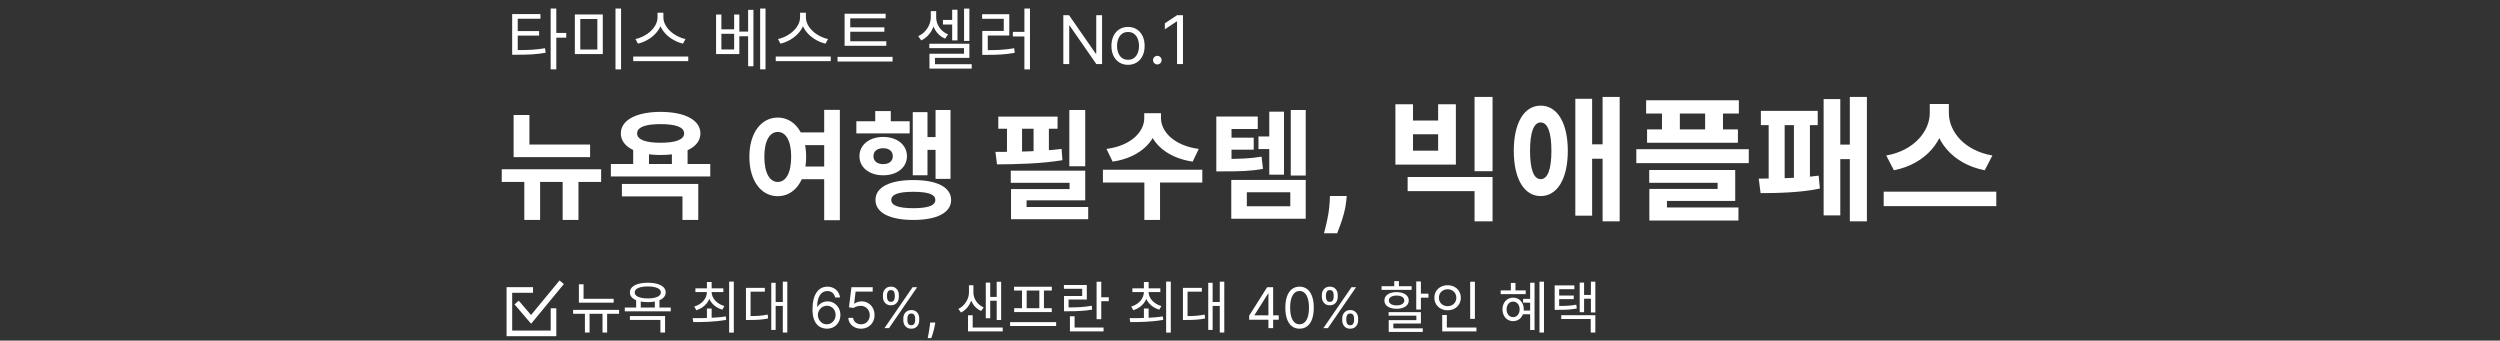<svg width="800" height="109" viewBox="0 0 800 109" fill="none" xmlns="http://www.w3.org/2000/svg">
<rect x="0" y="0" width="800" height="109" fill="#333333" stroke="none"/>
<g clip-path="url(#clip0_12149_18329)">
<mask id="mask0_12149_18329" style="mask-type:luminance" maskUnits="userSpaceOnUse" x="0" y="0" width="800" height="109">
<path d="M800 0H0V109H800V0Z" fill="white"/>
</mask>
<g mask="url(#mask0_12149_18329)">
<path d="M164.358 46.252H188.83V50.28H164.358V46.252ZM164.358 36.79H169.412V48.076H164.358V36.79ZM160.558 54.156H192.364V58.222H160.558V54.156ZM167.778 55.6H172.832V70.382H167.778V55.6ZM180.052 55.6H185.106V70.382H180.052V55.6ZM202.621 47.088H207.675V53.586H202.621V47.088ZM215.009 47.088H220.025V53.586H215.009V47.088ZM211.399 35.802C219.151 35.802 224.129 38.424 224.129 42.68C224.129 46.974 219.151 49.596 211.399 49.596C203.647 49.596 198.669 46.974 198.669 42.68C198.669 38.424 203.647 35.802 211.399 35.802ZM211.399 39.716C206.573 39.716 203.875 40.666 203.875 42.68C203.875 44.694 206.573 45.682 211.399 45.682C216.187 45.682 218.923 44.694 218.923 42.68C218.923 40.666 216.187 39.716 211.399 39.716ZM195.477 52.484H227.283V56.474H195.477V52.484ZM199.011 58.868H223.445V70.382H218.391V62.858H199.011V58.868ZM254.961 42.376H264.537V46.442H254.961V42.376ZM254.961 53.282H264.537V57.348H254.961V53.282ZM248.881 37.626C254.125 37.626 257.963 42.49 257.963 50.166C257.963 57.918 254.125 62.782 248.881 62.782C243.599 62.782 239.799 57.918 239.799 50.166C239.799 42.49 243.599 37.626 248.881 37.626ZM248.881 42.224C246.335 42.224 244.587 44.998 244.587 50.166C244.587 55.41 246.335 58.222 248.881 58.222C251.465 58.222 253.175 55.41 253.175 50.166C253.175 44.998 251.465 42.224 248.881 42.224ZM263.739 35.156H268.755V70.458H263.739V35.156ZM299.38 35.194H304.168V57.234H299.38V35.194ZM295.086 43.858H300.71V47.962H295.086V43.858ZM292.084 35.878H296.796V56.094H292.084V35.878ZM274.034 38.804H291.096V42.68H274.034V38.804ZM282.622 43.82C287.03 43.82 290.222 46.328 290.222 49.976C290.222 53.624 287.03 56.094 282.622 56.094C278.214 56.094 275.022 53.624 275.022 49.976C275.022 46.328 278.214 43.82 282.622 43.82ZM282.622 47.43C280.76 47.43 279.506 48.342 279.506 49.976C279.506 51.61 280.76 52.522 282.622 52.522C284.446 52.522 285.7 51.61 285.7 49.976C285.7 48.342 284.446 47.43 282.622 47.43ZM280.076 35.536H285.054V41.464H280.076V35.536ZM292.274 57.614C299.798 57.614 304.358 59.894 304.358 63.998C304.358 68.064 299.798 70.382 292.274 70.382C284.712 70.382 280.152 68.064 280.152 63.998C280.152 59.894 284.712 57.614 292.274 57.614ZM292.274 61.376C287.562 61.376 285.206 62.174 285.206 63.998C285.206 65.784 287.562 66.62 292.274 66.62C296.948 66.62 299.304 65.784 299.304 63.998C299.304 62.174 296.948 61.376 292.274 61.376ZM342.182 35.194H347.274V53.206H342.182V35.194ZM323.448 54.612H347.274V64.112H328.502V68.368H323.524V60.502H342.258V58.488H323.448V54.612ZM323.524 66.24H348.224V70.154H323.524V66.24ZM319.458 37.322H338.42V41.198H319.458V37.322ZM319.04 52.598L318.546 48.608C324.702 48.608 332.91 48.494 339.712 47.658L339.978 51.268C333.024 52.408 325.12 52.56 319.04 52.598ZM322.232 39.07H327.058V50.584H322.232V39.07ZM330.744 39.07H335.646V50.584H330.744V39.07ZM366.157 36.22H370.603V37.854C370.603 44.618 365.283 50.356 356.049 51.724L354.073 47.658C362.167 46.594 366.157 41.996 366.157 37.854V36.22ZM367.107 36.22H371.515V37.854C371.515 41.958 375.543 46.594 383.599 47.658L381.661 51.724C372.427 50.356 367.107 44.618 367.107 37.854V36.22ZM366.195 57.5H371.211V70.382H366.195V57.5ZM352.933 54.308H384.739V58.412H352.933V54.308ZM402.71 43.668H408.068V47.696H402.71V43.668ZM389.22 50.85H391.614C396.63 50.85 399.86 50.774 403.698 50.128L404.154 54.042C400.164 54.764 396.82 54.84 391.614 54.84H389.22V50.85ZM389.22 37.284H402.482V41.274H394.084V53.168H389.22V37.284ZM392.64 44.048H401.19V47.886H392.64V44.048ZM413.046 35.194H417.834V56.17H413.046V35.194ZM406.168 35.726H410.88V55.904H406.168V35.726ZM394.008 57.576H417.834V70.002H394.008V57.576ZM412.894 61.528H398.986V66.012H412.894V61.528ZM430.955 62.724L430.787 64.404C430.655 65.748 430.4 67.087 430.023 68.42C429.657 69.764 429.27 70.98 428.863 72.07C428.466 73.159 428.145 74.014 427.901 74.635H423.686C423.839 74.034 424.048 73.195 424.312 72.115C424.577 71.046 424.827 69.845 425.061 68.512C425.295 67.178 425.442 65.819 425.504 64.435L425.58 62.724H430.955ZM446.53 33.374H452.163V38.577H460.204V33.374H465.88V52.681H446.53V33.374ZM452.163 42.963V48.209H460.204V42.963H452.163ZM450.443 56.637H477.619V70.827H471.857V61.152H450.443V56.637ZM471.857 31.009H477.619V54.788H471.857V31.009ZM493.01 33.804C498.299 33.804 501.696 39.265 501.696 48.252C501.696 57.282 498.299 62.743 493.01 62.743C487.764 62.743 484.41 57.282 484.41 48.252C484.41 39.265 487.764 33.804 493.01 33.804ZM493.01 39.179C490.86 39.179 489.613 42.189 489.613 48.252C489.613 54.358 490.86 57.325 493.01 57.325C495.203 57.325 496.45 54.358 496.45 48.252C496.45 42.189 495.203 39.179 493.01 39.179ZM512.833 31.009H518.294V70.827H512.833V31.009ZM508.06 46.188H514.639V50.789H508.06V46.188ZM504.104 31.611H509.479V69.021H504.104V31.611ZM526.761 32.084H556.431V36.341H526.761V32.084ZM527.062 41.415H556.13V45.672H527.062V41.415ZM531.835 33.761H537.554V44.167H531.835V33.761ZM545.638 33.761H551.357V44.167H545.638V33.761ZM523.622 47.736H559.613V52.208H523.622V47.736ZM527.75 54.401H555.27V64.291H533.426V67.989H527.793V60.464H549.637V58.486H527.75V54.401ZM527.793 66.398H556.302V70.569H527.793V66.398ZM591.946 31.009H597.407V70.827H591.946V31.009ZM587.173 46.274H593.752V50.918H587.173V46.274ZM583.561 31.697H588.893V68.935H583.561V31.697ZM563.48 35.481H581.669V40.039H563.48V35.481ZM563.394 61.797L562.792 57.153C567.737 57.153 576.036 57.024 581.97 56.207L582.357 60.335C576.251 61.668 568.253 61.797 563.394 61.797ZM565.974 38.405H571.091V58.357H565.974V38.405ZM574.058 38.405H579.175V58.357H574.058V38.405ZM617.528 33.288H622.516V36.169C622.516 44.812 616.367 52.466 606.047 54.487L603.596 49.757C612.583 48.209 617.528 41.888 617.528 36.169V33.288ZM618.689 33.288H623.634V36.169C623.634 42.017 628.536 48.209 637.566 49.757L635.115 54.487C624.795 52.466 618.689 44.941 618.689 36.169V33.288ZM602.779 61.324H638.813V65.968H602.779V61.324Z" fill="white"/>
<path d="M163.892 16.028H165.419C169.009 16.028 171.482 15.942 174.406 15.426L174.599 16.888C171.589 17.404 169.052 17.512 165.419 17.512H163.892V16.028ZM163.892 4.504H172.944V5.987H165.677V16.544H163.892V4.504ZM165.225 9.944H172.514V11.384H165.225V9.944ZM176.212 2.741H178.018V22.177H176.212V2.741ZM177.588 10.546H181.2V12.05H177.588V10.546ZM183.95 4.633H192.894V17.297H183.95V4.633ZM191.152 6.074H185.691V15.856H191.152V6.074ZM196.957 2.72H198.742V22.198H196.957V2.72ZM210.415 4.074H211.963V5.558C211.963 9.793 208.028 13.082 204.137 13.964L203.341 12.48C206.76 11.835 210.415 8.868 210.415 5.558V4.074ZM210.737 4.074H212.285V5.558C212.285 8.89 215.962 11.835 219.359 12.48L218.563 13.964C214.693 13.082 210.737 9.815 210.737 5.558V4.074ZM202.632 18.092H220.24V19.554H202.632V18.092ZM229.145 4.654H230.843V9.384H234.928V4.654H236.584V17.297H229.145V4.654ZM230.843 10.825V15.835H234.928V10.825H230.843ZM243.249 2.741H244.969V22.177H243.249V2.741ZM236.283 10.116H240.024V11.599H236.283V10.116ZM239.4 3.15H241.099V21.209H239.4V3.15ZM256.018 4.074H257.566V5.558C257.566 9.793 253.632 13.082 249.74 13.964L248.945 12.48C252.363 11.835 256.018 8.868 256.018 5.558V4.074ZM256.341 4.074H257.889V5.558C257.889 8.89 261.565 11.835 264.962 12.48L264.167 13.964C260.297 13.082 256.341 9.815 256.341 5.558V4.074ZM248.235 18.092H265.844V19.554H248.235V18.092ZM270.271 13.211H283.622V14.652H270.271V13.211ZM268.013 18.2H285.622V19.683H268.013V18.2ZM270.271 4.396H283.407V5.859H272.077V13.663H270.271V4.396ZM271.496 8.739H282.999V10.159H271.496V8.739ZM301.751 6.375H305.492V7.858H301.751V6.375ZM297.859 3.558H299.257V5.514C299.257 8.524 297.623 11.62 294.806 12.932L293.839 11.578C296.376 10.438 297.859 7.837 297.859 5.514V3.558ZM298.203 3.558H299.579V5.601C299.579 7.815 300.977 10.03 303.363 10.997L302.439 12.373C299.665 11.212 298.203 8.482 298.203 5.601V3.558ZM308.502 2.763H310.2V13.104H308.502V2.763ZM304.696 3.107H306.395V12.932H304.696V3.107ZM297.386 13.986H310.2V18.522H299.192V21.381H297.429V17.189H308.48V15.405H297.386V13.986ZM297.429 20.543H310.953V21.962H297.429V20.543ZM327.807 2.72H329.591V22.198H327.807V2.72ZM324.109 10.201H328.237V11.664H324.109V10.201ZM314.326 16.049H315.81C319.25 16.049 321.679 15.942 324.539 15.426L324.711 16.91C321.787 17.425 319.314 17.555 315.81 17.555H314.326V16.049ZM314.283 4.547H322.969V11.363H316.089V16.501H314.326V9.9H321.206V6.009H314.283V4.547ZM352.66 4.864V20.5H350.827L342.307 8.223H342.154V20.5H340.261V4.864H342.093L350.644 17.171H350.797V4.864H352.66ZM360.969 20.744C359.91 20.744 358.981 20.492 358.182 19.988C357.388 19.485 356.767 18.78 356.319 17.874C355.876 16.968 355.655 15.909 355.655 14.697C355.655 13.476 355.876 12.409 356.319 11.498C356.767 10.587 357.388 9.88 358.182 9.376C358.981 8.872 359.91 8.62 360.969 8.62C362.027 8.62 362.954 8.872 363.748 9.376C364.547 9.88 365.168 10.587 365.611 11.498C366.058 12.409 366.282 13.476 366.282 14.697C366.282 15.909 366.058 16.968 365.611 17.874C365.168 18.78 364.547 19.485 363.748 19.988C362.954 20.492 362.027 20.744 360.969 20.744ZM360.969 19.126C361.773 19.126 362.434 18.92 362.954 18.507C363.473 18.095 363.857 17.553 364.106 16.881C364.356 16.209 364.481 15.481 364.481 14.697C364.481 13.914 364.356 13.183 364.106 12.506C363.857 11.829 363.473 11.282 362.954 10.865C362.434 10.447 361.773 10.239 360.969 10.239C360.164 10.239 359.503 10.447 358.983 10.865C358.464 11.282 358.08 11.829 357.831 12.506C357.581 13.183 357.456 13.914 357.456 14.697C357.456 15.481 357.581 16.209 357.831 16.881C358.08 17.553 358.464 18.095 358.983 18.507C359.503 18.92 360.164 19.126 360.969 19.126ZM370.346 20.622C369.969 20.622 369.646 20.487 369.377 20.218C369.107 19.948 368.972 19.625 368.972 19.248C368.972 18.871 369.107 18.548 369.377 18.278C369.646 18.009 369.969 17.874 370.346 17.874C370.723 17.874 371.046 18.009 371.316 18.278C371.586 18.548 371.72 18.871 371.72 19.248C371.72 19.497 371.657 19.726 371.53 19.935C371.407 20.144 371.242 20.312 371.033 20.439C370.83 20.561 370.601 20.622 370.346 20.622ZM378.552 4.864V20.5H376.658V6.849H376.567L372.749 9.384V7.46L376.658 4.864H378.552Z" fill="white"/>
<path d="M185.246 95.622H196.37V96.846H185.246V95.622ZM185.246 90.96H186.74V96.198H185.246V90.96ZM183.392 99.168H198.098V100.41H183.392V99.168ZM187.172 99.636H188.666V106.404H187.172V99.636ZM192.806 99.636H194.282V106.404H192.806V99.636ZM203.569 95.766H205.045V98.844H203.569V95.766ZM209.545 95.766H211.021V98.844H209.545V95.766ZM207.295 90.474C210.805 90.474 213.019 91.626 213.019 93.57C213.019 95.532 210.805 96.684 207.295 96.684C203.767 96.684 201.571 95.532 201.571 93.57C201.571 91.626 203.767 90.474 207.295 90.474ZM207.295 91.662C204.703 91.662 203.101 92.364 203.101 93.57C203.101 94.776 204.703 95.496 207.295 95.496C209.869 95.496 211.489 94.776 211.489 93.57C211.489 92.364 209.869 91.662 207.295 91.662ZM199.933 98.412H214.639V99.636H199.933V98.412ZM201.571 101.148H212.821V106.404H211.327V102.372H201.571V101.148ZM226.216 98.736H227.728V102.264H226.216V98.736ZM226.216 93.012H227.422V93.372C227.422 96.216 225.568 98.412 222.832 99.276L222.148 98.106C224.56 97.386 226.216 95.568 226.216 93.372V93.012ZM226.504 93.012H227.71V93.372C227.71 95.478 229.42 97.242 231.814 97.944L231.13 99.096C228.394 98.286 226.504 96.126 226.504 93.372V93.012ZM222.526 92.256H231.472V93.462H222.526V92.256ZM226.216 90.24H227.728V92.778H226.216V90.24ZM233.326 90.114H234.82V106.422H233.326V90.114ZM221.86 103.074L221.644 101.814C224.614 101.814 228.718 101.796 232.264 101.256L232.39 102.354C228.736 103.038 224.758 103.056 221.86 103.074ZM250.496 90.132H251.936V106.404H250.496V90.132ZM247.742 96.648H250.874V97.89H247.742V96.648ZM246.806 90.492H248.21V105.576H246.806V90.492ZM238.706 101.148H239.768C242.144 101.148 243.764 101.058 245.654 100.662L245.798 101.904C243.854 102.318 242.216 102.39 239.768 102.39H238.706V101.148ZM238.706 92.112H244.754V93.336H240.182V101.706H238.706V92.112ZM264.553 105.179C264.016 105.17 263.479 105.068 262.942 104.872C262.405 104.676 261.915 104.346 261.472 103.881C261.029 103.413 260.673 102.78 260.405 101.983C260.136 101.182 260.002 100.176 260.002 98.966C260.002 97.807 260.111 96.78 260.328 95.885C260.545 94.986 260.861 94.229 261.274 93.616C261.687 92.998 262.186 92.529 262.77 92.21C263.358 91.89 264.02 91.73 264.758 91.73C265.491 91.73 266.143 91.877 266.714 92.171C267.289 92.461 267.758 92.866 268.12 93.386C268.482 93.906 268.716 94.504 268.823 95.182H267.263C267.118 94.594 266.837 94.106 266.42 93.718C266.002 93.33 265.448 93.136 264.758 93.136C263.743 93.136 262.944 93.577 262.361 94.46C261.781 95.342 261.489 96.579 261.485 98.173H261.587C261.826 97.811 262.109 97.502 262.437 97.246C262.77 96.987 263.136 96.786 263.537 96.646C263.937 96.505 264.361 96.435 264.809 96.435C265.559 96.435 266.245 96.622 266.867 96.997C267.489 97.368 267.988 97.881 268.363 98.538C268.738 99.19 268.925 99.938 268.925 100.781C268.925 101.591 268.744 102.332 268.382 103.006C268.02 103.675 267.51 104.207 266.854 104.604C266.202 104.996 265.435 105.188 264.553 105.179ZM264.553 103.773C265.09 103.773 265.571 103.638 265.998 103.37C266.428 103.102 266.767 102.741 267.014 102.29C267.265 101.838 267.391 101.335 267.391 100.781C267.391 100.24 267.27 99.748 267.027 99.305C266.788 98.857 266.458 98.501 266.036 98.237C265.618 97.973 265.141 97.841 264.604 97.841C264.199 97.841 263.822 97.922 263.473 98.084C263.123 98.242 262.817 98.459 262.552 98.736C262.292 99.013 262.088 99.33 261.939 99.688C261.79 100.042 261.715 100.415 261.715 100.807C261.715 101.327 261.836 101.812 262.079 102.264C262.326 102.716 262.663 103.08 263.089 103.357C263.52 103.634 264.008 103.773 264.553 103.773ZM275.53 105.179C274.78 105.179 274.104 105.03 273.503 104.732C272.903 104.433 272.421 104.024 272.059 103.504C271.697 102.984 271.499 102.392 271.464 101.727H272.999C273.058 102.32 273.327 102.81 273.804 103.197C274.285 103.581 274.861 103.773 275.53 103.773C276.067 103.773 276.544 103.647 276.962 103.396C277.383 103.144 277.714 102.799 277.952 102.36C278.195 101.917 278.317 101.416 278.317 100.858C278.317 100.287 278.191 99.778 277.94 99.33C277.692 98.879 277.351 98.523 276.917 98.263C276.482 98.003 275.986 97.871 275.427 97.867C275.027 97.862 274.616 97.924 274.194 98.052C273.772 98.175 273.425 98.335 273.152 98.531L271.669 98.352L272.462 91.909H279.263V93.315H273.791L273.331 97.176H273.408C273.676 96.963 274.013 96.786 274.418 96.646C274.822 96.505 275.244 96.435 275.683 96.435C276.484 96.435 277.198 96.626 277.825 97.01C278.455 97.389 278.95 97.909 279.307 98.57C279.67 99.23 279.851 99.984 279.851 100.832C279.851 101.668 279.663 102.413 279.288 103.07C278.918 103.722 278.406 104.237 277.754 104.616C277.102 104.991 276.361 105.179 275.53 105.179ZM289.063 102.545V101.855C289.063 101.378 289.161 100.941 289.357 100.545C289.558 100.144 289.847 99.825 290.227 99.586C290.61 99.343 291.075 99.222 291.62 99.222C292.174 99.222 292.639 99.343 293.014 99.586C293.389 99.825 293.672 100.144 293.864 100.545C294.056 100.941 294.151 101.378 294.151 101.855V102.545C294.151 103.023 294.053 103.462 293.857 103.862C293.666 104.259 293.38 104.578 293.001 104.821C292.626 105.06 292.166 105.179 291.62 105.179C291.066 105.179 290.6 105.06 290.22 104.821C289.841 104.578 289.553 104.259 289.357 103.862C289.161 103.462 289.063 103.023 289.063 102.545ZM290.367 101.855V102.545C290.367 102.942 290.461 103.298 290.649 103.613C290.836 103.924 291.16 104.08 291.62 104.08C292.068 104.08 292.383 103.924 292.566 103.613C292.754 103.298 292.847 102.942 292.847 102.545V101.855C292.847 101.459 292.758 101.105 292.579 100.794C292.4 100.479 292.08 100.321 291.62 100.321C291.173 100.321 290.851 100.479 290.655 100.794C290.463 101.105 290.367 101.459 290.367 101.855ZM282.543 95.054V94.364C282.543 93.886 282.641 93.45 282.837 93.053C283.038 92.653 283.328 92.333 283.707 92.094C284.09 91.852 284.555 91.73 285.1 91.73C285.654 91.73 286.119 91.852 286.494 92.094C286.869 92.333 287.152 92.653 287.344 93.053C287.536 93.45 287.632 93.886 287.632 94.364V95.054C287.632 95.531 287.533 95.97 287.337 96.371C287.146 96.767 286.86 97.087 286.481 97.329C286.106 97.568 285.646 97.688 285.1 97.688C284.546 97.688 284.08 97.568 283.7 97.329C283.321 97.087 283.033 96.767 282.837 96.371C282.641 95.97 282.543 95.531 282.543 95.054ZM283.847 94.364V95.054C283.847 95.45 283.941 95.806 284.129 96.121C284.316 96.433 284.64 96.588 285.1 96.588C285.548 96.588 285.863 96.433 286.046 96.121C286.234 95.806 286.328 95.45 286.328 95.054V94.364C286.328 93.967 286.238 93.614 286.059 93.303C285.88 92.987 285.56 92.829 285.1 92.829C284.653 92.829 284.331 92.987 284.135 93.303C283.943 93.614 283.847 93.967 283.847 94.364ZM283.029 105L292.029 91.909H293.487L284.487 105H283.029ZM299.291 103.21L299.188 103.901C299.116 104.386 299.005 104.906 298.856 105.46C298.711 106.014 298.56 106.536 298.402 107.026C298.244 107.516 298.114 107.906 298.012 108.196H296.862C296.917 107.923 296.989 107.563 297.079 107.116C297.168 106.668 297.258 106.168 297.347 105.614C297.441 105.064 297.518 104.501 297.578 103.926L297.654 103.21H299.291ZM310.069 91.284H311.257V93.606C311.257 96.162 309.889 98.862 307.531 100.014L306.667 98.862C308.809 97.836 310.069 95.568 310.069 93.606V91.284ZM310.303 91.284H311.491V93.606C311.491 95.514 312.697 97.476 314.785 98.376L313.957 99.51C311.599 98.484 310.303 96.126 310.303 93.606V91.284ZM318.943 90.15H320.365V102.408H318.943V90.15ZM316.351 95.01H319.411V96.234H316.351V95.01ZM315.451 90.438H316.873V101.85H315.451V90.438ZM309.763 104.82H320.869V106.044H309.763V104.82ZM309.763 100.878H311.257V105.522H309.763V100.878ZM323.226 103.074H337.968V104.316H323.226V103.074ZM324.504 91.752H336.582V92.976H324.504V91.752ZM324.54 98.628H336.564V99.852H324.54V98.628ZM327.042 92.886H328.536V98.754H327.042V92.886ZM332.586 92.886H334.062V98.754H332.586V92.886ZM350.909 90.15H352.403V102.138H350.909V90.15ZM351.953 95.118H354.815V96.378H351.953V95.118ZM342.377 104.82H353.141V106.044H342.377V104.82ZM342.377 101.202H343.871V105.27H342.377V101.202ZM340.487 98.376H341.765C344.717 98.376 346.823 98.286 349.361 97.836L349.487 99.078C346.913 99.51 344.771 99.6 341.765 99.6H340.487V98.376ZM340.451 91.194H347.777V95.856H341.945V98.808H340.487V94.722H346.301V92.418H340.451V91.194ZM366.05 98.736H367.562V102.264H366.05V98.736ZM366.05 93.012H367.256V93.372C367.256 96.216 365.402 98.412 362.666 99.276L361.982 98.106C364.394 97.386 366.05 95.568 366.05 93.372V93.012ZM366.338 93.012H367.544V93.372C367.544 95.478 369.254 97.242 371.648 97.944L370.964 99.096C368.228 98.286 366.338 96.126 366.338 93.372V93.012ZM362.36 92.256H371.306V93.462H362.36V92.256ZM366.05 90.24H367.562V92.778H366.05V90.24ZM373.16 90.114H374.654V106.422H373.16V90.114ZM361.694 103.074L361.478 101.814C364.448 101.814 368.552 101.796 372.098 101.256L372.224 102.354C368.57 103.038 364.592 103.056 361.694 103.074ZM390.33 90.132H391.77V106.404H390.33V90.132ZM387.576 96.648H390.708V97.89H387.576V96.648ZM386.64 90.492H388.044V105.576H386.64V90.492ZM378.54 101.148H379.602C381.978 101.148 383.598 101.058 385.488 100.662L385.632 101.904C383.688 102.318 382.05 102.39 379.602 102.39H378.54V101.148ZM378.54 92.112H384.588V93.336H380.016V101.706H378.54V92.112ZM399.734 102.315V101.011L405.486 91.909H406.432V93.929H405.793L401.447 100.807V100.909H409.194V102.315H399.734ZM405.896 105V101.919V101.312V91.909H407.404V105H405.896ZM415.859 105.179C414.896 105.179 414.076 104.917 413.398 104.393C412.721 103.864 412.203 103.099 411.845 102.098C411.487 101.092 411.308 99.878 411.308 98.454C411.308 97.04 411.487 95.832 411.845 94.83C412.207 93.825 412.727 93.058 413.405 92.529C414.086 91.996 414.905 91.73 415.859 91.73C416.814 91.73 417.63 91.996 418.307 92.529C418.989 93.058 419.509 93.825 419.867 94.83C420.229 95.832 420.41 97.04 420.41 98.454C420.41 99.878 420.231 101.092 419.873 102.098C419.515 103.099 418.998 103.864 418.32 104.393C417.643 104.917 416.822 105.179 415.859 105.179ZM415.859 103.773C416.814 103.773 417.555 103.312 418.084 102.392C418.612 101.472 418.876 100.159 418.876 98.454C418.876 97.321 418.755 96.356 418.512 95.559C418.273 94.762 417.928 94.155 417.476 93.737C417.029 93.32 416.49 93.111 415.859 93.111C414.913 93.111 414.174 93.577 413.641 94.511C413.108 95.44 412.842 96.754 412.842 98.454C412.842 99.588 412.961 100.551 413.2 101.344C413.439 102.136 413.782 102.739 414.229 103.153C414.681 103.566 415.224 103.773 415.859 103.773ZM429.513 102.545V101.855C429.513 101.378 429.611 100.941 429.807 100.545C430.007 100.144 430.297 99.825 430.676 99.586C431.059 99.343 431.524 99.222 432.069 99.222C432.623 99.222 433.088 99.343 433.463 99.586C433.838 99.825 434.121 100.144 434.313 100.545C434.505 100.941 434.601 101.378 434.601 101.855V102.545C434.601 103.023 434.503 103.462 434.307 103.862C434.115 104.259 433.829 104.578 433.45 104.821C433.075 105.06 432.615 105.179 432.069 105.179C431.515 105.179 431.049 105.06 430.67 104.821C430.29 104.578 430.003 104.259 429.807 103.862C429.611 103.462 429.513 103.023 429.513 102.545ZM430.817 101.855V102.545C430.817 102.942 430.91 103.298 431.098 103.613C431.285 103.924 431.609 104.08 432.069 104.08C432.517 104.08 432.832 103.924 433.015 103.613C433.203 103.298 433.297 102.942 433.297 102.545V101.855C433.297 101.459 433.207 101.105 433.028 100.794C432.849 100.479 432.53 100.321 432.069 100.321C431.622 100.321 431.3 100.479 431.104 100.794C430.912 101.105 430.817 101.459 430.817 101.855ZM422.993 95.054V94.364C422.993 93.886 423.091 93.45 423.287 93.053C423.487 92.653 423.777 92.333 424.156 92.094C424.54 91.852 425.004 91.73 425.549 91.73C426.103 91.73 426.568 91.852 426.943 92.094C427.318 92.333 427.601 92.653 427.793 93.053C427.985 93.45 428.081 93.886 428.081 94.364V95.054C428.081 95.531 427.983 95.97 427.787 96.371C427.595 96.767 427.309 97.087 426.93 97.329C426.555 97.568 426.095 97.688 425.549 97.688C424.995 97.688 424.529 97.568 424.15 97.329C423.77 97.087 423.483 96.767 423.287 96.371C423.091 95.97 422.993 95.531 422.993 95.054ZM424.297 94.364V95.054C424.297 95.45 424.39 95.806 424.578 96.121C424.765 96.433 425.089 96.588 425.549 96.588C425.997 96.588 426.312 96.433 426.495 96.121C426.683 95.806 426.777 95.45 426.777 95.054V94.364C426.777 93.967 426.687 93.614 426.508 93.303C426.329 92.987 426.01 92.829 425.549 92.829C425.102 92.829 424.78 92.987 424.584 93.303C424.393 93.614 424.297 93.967 424.297 94.364ZM423.478 105L432.478 91.909H433.936L424.936 105H423.478ZM453.196 90.078H454.69V99.06H453.196V90.078ZM454.06 93.984H457.102V95.244H454.06V93.984ZM444.358 99.888H454.69V103.524H445.87V105.504H444.394V102.444H453.232V101.022H444.358V99.888ZM444.394 105.072H455.284V106.224H444.394V105.072ZM442.108 91.59H451.72V92.76H442.108V91.59ZM446.914 93.48C449.254 93.48 450.802 94.506 450.802 96.162C450.802 97.8 449.254 98.808 446.914 98.808C444.538 98.808 443.008 97.8 443.008 96.162C443.008 94.506 444.538 93.48 446.914 93.48ZM446.914 94.578C445.402 94.578 444.43 95.19 444.43 96.162C444.43 97.116 445.402 97.728 446.914 97.728C448.408 97.728 449.38 97.116 449.38 96.162C449.38 95.19 448.408 94.578 446.914 94.578ZM446.158 89.952H447.652V92.4H446.158V89.952ZM470.456 90.15H471.968V102.03H470.456V90.15ZM461.51 104.82H472.454V106.044H461.51V104.82ZM461.51 100.806H462.986V105.234H461.51V100.806ZM463.238 91.266C465.668 91.266 467.468 92.922 467.468 95.28C467.468 97.62 465.668 99.294 463.238 99.294C460.808 99.294 458.99 97.62 458.99 95.28C458.99 92.922 460.808 91.266 463.238 91.266ZM463.238 92.562C461.654 92.562 460.448 93.678 460.448 95.28C460.448 96.864 461.654 97.98 463.238 97.98C464.822 97.98 466.028 96.864 466.028 95.28C466.028 93.678 464.822 92.562 463.238 92.562ZM492.635 90.132H494.075V106.404H492.635V90.132ZM489.647 90.474H491.051V105.594H489.647V90.474ZM487.397 95.64H490.295V96.846H487.397V95.64ZM487.271 99.366H490.187V100.572H487.271V99.366ZM480.215 92.922H488.225V94.128H480.215V92.922ZM484.193 95.244C486.173 95.244 487.613 96.774 487.613 99.006C487.613 101.22 486.173 102.768 484.193 102.768C482.231 102.768 480.791 101.22 480.791 99.006C480.791 96.774 482.231 95.244 484.193 95.244ZM484.193 96.504C482.987 96.504 482.105 97.53 482.105 99.006C482.105 100.464 482.987 101.49 484.193 101.49C485.417 101.49 486.281 100.464 486.281 99.006C486.281 97.53 485.417 96.504 484.193 96.504ZM483.473 90.546H484.949V93.606H483.473V90.546ZM497.494 97.908H498.538C501.094 97.908 502.606 97.854 504.424 97.494L504.568 98.718C502.696 99.078 501.148 99.15 498.538 99.15H497.494V97.908ZM497.494 91.32H503.794V92.544H498.934V98.574H497.494V91.32ZM498.484 94.56H503.596V95.73H498.484V94.56ZM509.086 90.132H510.508V99.996H509.086V90.132ZM506.458 94.38H509.536V95.604H506.458V94.38ZM505.504 90.438H506.908V99.906H505.504V90.438ZM499.6 100.86H510.508V106.404H509.032V102.084H499.6V100.86Z" fill="white"/>
<path d="M170.562 92.792H163V106.681H177.12V98.656" stroke="white" stroke-width="1.8"/>
<path d="M165.315 96.802L169.944 102.202L179.744 90.319" stroke="white" stroke-width="1.8"/>
</g>
</g>
<defs>
<clipPath id="clip0_12149_18329">
<rect width="800" height="109" fill="white"/>
</clipPath>
</defs>
</svg>
